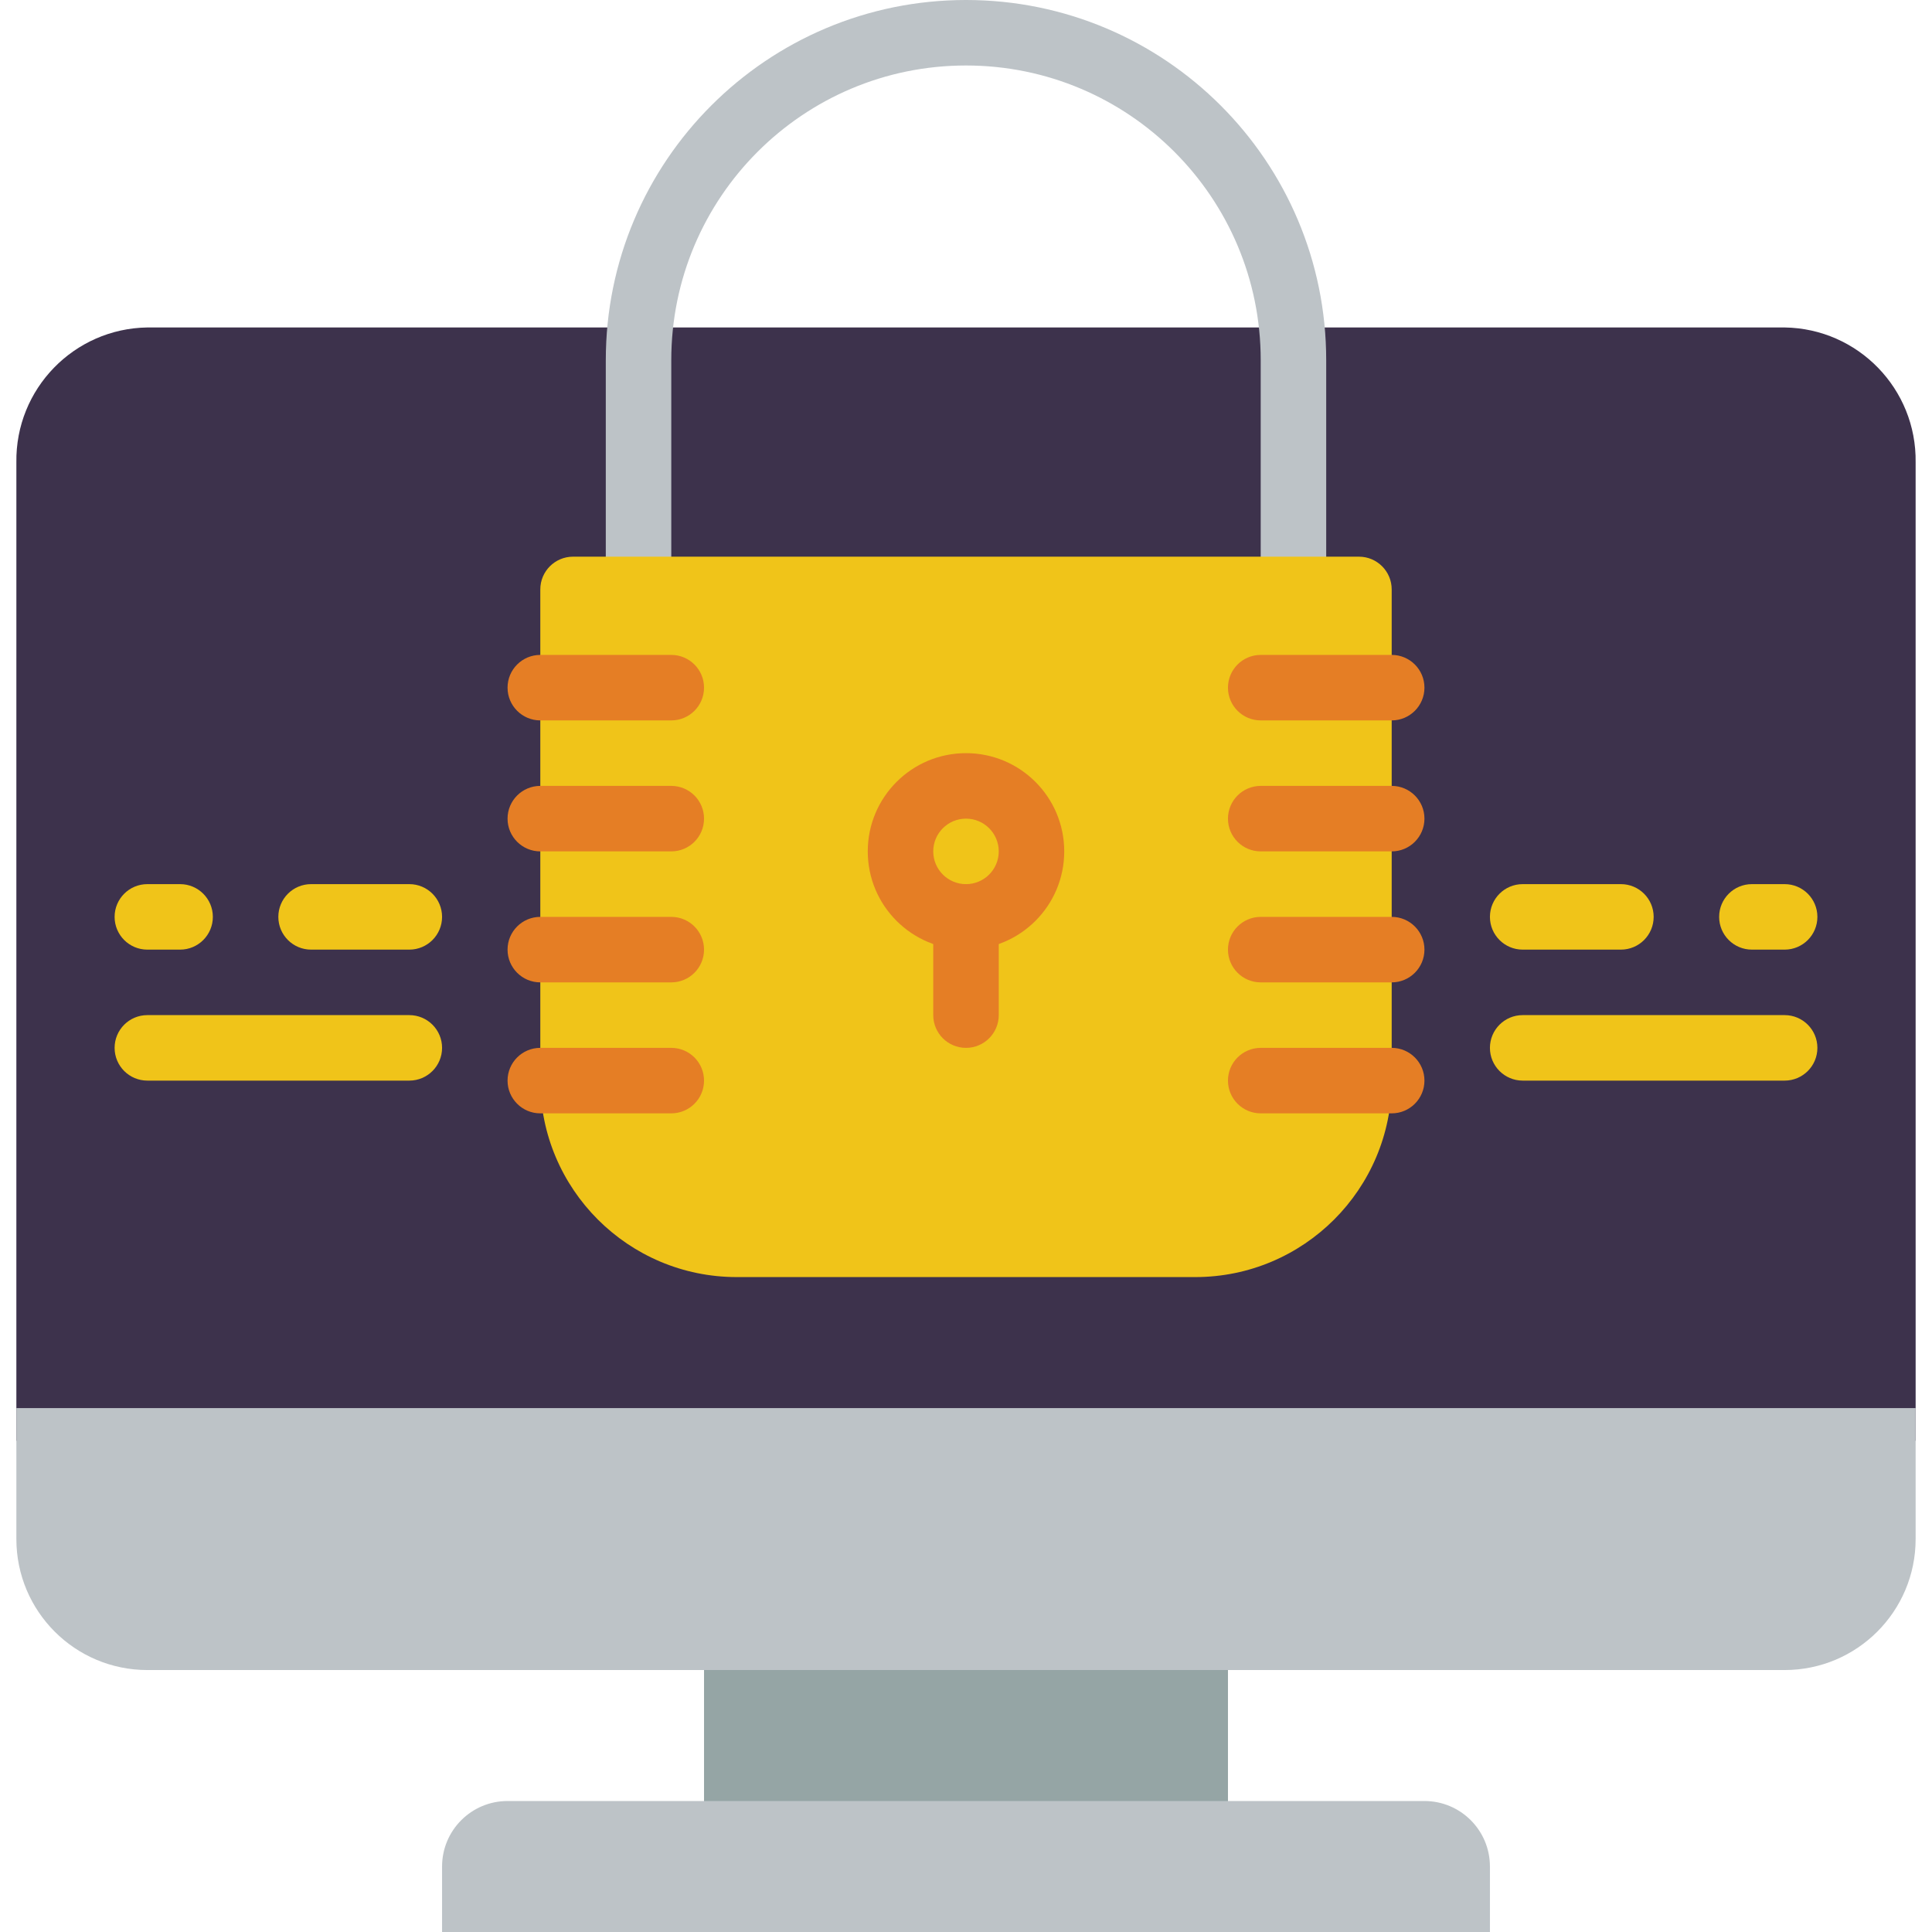 <?xml version="1.0" encoding="iso-8859-1"?>
<!-- Generator: Adobe Illustrator 19.0.0, SVG Export Plug-In . SVG Version: 6.00 Build 0)  -->
<svg version="1.1" id="Capa_1" xmlns="http://www.w3.org/2000/svg" xmlns:xlink="http://www.w3.org/1999/xlink" x="0px" y="0px"
	 viewBox="0 0 512 512" style="enable-background:new 0 0 512 512;" xml:space="preserve">
<g>
	<rect x="186.576" y="433.898" style="fill:#95A5A5;" width="138.847" height="60.746"/>
	<path style="fill:#3D324C;" d="M507.661,122.542l0.004,259.289H4.335l0.004-259.289C4.049,103.081,19.59,87.07,39.051,86.78
		h433.898C492.41,87.07,507.951,103.081,507.661,122.542z"/>
	<g>
		<path style="fill:#BDC3C7;" d="M507.661,373.153v34.712c0,19.171-15.541,34.712-34.712,34.712H39.051
			c-19.171,0-34.712-15.541-34.712-34.712v-34.712H507.661z"/>
		<path style="fill:#BDC3C7;" d="M134.508,477.288h242.983c9.585,0,17.356,7.771,17.356,17.356V512H117.153v-17.356
			C117.153,485.059,124.923,477.288,134.508,477.288z"/>
	</g>
	<g>
		<path style="fill:#F0C419;" d="M47.729,251.661h-8.678c-4.793,0-8.678-3.885-8.678-8.678c0-4.793,3.885-8.678,8.678-8.678h8.678
			c4.793,0,8.678,3.885,8.678,8.678C56.407,247.776,52.522,251.661,47.729,251.661z"/>
		<path style="fill:#F0C419;" d="M108.475,251.661H82.441c-4.793,0-8.678-3.885-8.678-8.678c0-4.793,3.885-8.678,8.678-8.678h26.034
			c4.793,0,8.678,3.885,8.678,8.678C117.153,247.776,113.267,251.661,108.475,251.661z"/>
		<path style="fill:#F0C419;" d="M108.475,286.373H39.051c-4.793,0-8.678-3.885-8.678-8.678s3.885-8.678,8.678-8.678h69.424
			c4.793,0,8.678,3.885,8.678,8.678S113.267,286.373,108.475,286.373z"/>
		<path style="fill:#F0C419;" d="M472.949,251.661h-8.678c-4.793,0-8.678-3.885-8.678-8.678c0-4.793,3.885-8.678,8.678-8.678h8.678
			c4.793,0,8.678,3.885,8.678,8.678C481.627,247.776,477.742,251.661,472.949,251.661z"/>
		<path style="fill:#F0C419;" d="M429.559,251.661h-26.034c-4.793,0-8.678-3.885-8.678-8.678c0-4.793,3.885-8.678,8.678-8.678
			h26.034c4.793,0,8.678,3.885,8.678,8.678C438.237,247.776,434.352,251.661,429.559,251.661z"/>
		<path style="fill:#F0C419;" d="M472.949,286.373h-69.424c-4.793,0-8.678-3.885-8.678-8.678s3.885-8.678,8.678-8.678h69.424
			c4.793,0,8.678,3.885,8.678,8.678S477.742,286.373,472.949,286.373z"/>
	</g>
	<path style="fill:#BDC3C7;" d="M342.78,182.237H169.22c-4.793,0-8.678-3.885-8.678-8.678V95.458C160.542,42.738,203.28,0,256,0
		s95.458,42.738,95.458,95.458v78.102C351.458,178.352,347.572,182.237,342.78,182.237z M177.898,164.881h156.203V95.458
		c0-43.134-34.967-78.102-78.102-78.102s-78.102,34.967-78.102,78.102V164.881z"/>
	<path style="fill:#F0C419;" d="M151.864,147.525h208.271c4.793,0,8.678,3.885,8.678,8.678v130.17
		c0,28.756-23.312,52.068-52.068,52.068H195.254c-28.756,0-52.068-23.312-52.068-52.068v-130.17
		C143.186,151.411,147.072,147.525,151.864,147.525z"/>
	<g>
		<path style="fill:#E57E25;" d="M256,251.661c-14.378,0-26.034-11.656-26.034-26.034s11.656-26.034,26.034-26.034
			c14.378,0,26.034,11.656,26.034,26.034S270.378,251.661,256,251.661z M256,216.949c-4.793,0-8.678,3.885-8.678,8.678
			s3.885,8.678,8.678,8.678c4.793,0,8.678-3.885,8.678-8.678S260.793,216.949,256,216.949z"/>
		<path style="fill:#E57E25;" d="M256,277.695c-4.793,0-8.678-3.885-8.678-8.678v-26.034c0-4.793,3.885-8.678,8.678-8.678
			c4.793,0,8.678,3.885,8.678,8.678v26.034C264.678,273.81,260.793,277.695,256,277.695z"/>
		<path style="fill:#E57E25;" d="M177.898,190.915h-34.712c-4.793,0-8.678-3.885-8.678-8.678s3.885-8.678,8.678-8.678h34.712
			c4.793,0,8.678,3.885,8.678,8.678S182.691,190.915,177.898,190.915z"/>
		<path style="fill:#E57E25;" d="M177.898,225.627h-34.712c-4.793,0-8.678-3.885-8.678-8.678c0-4.793,3.885-8.678,8.678-8.678
			h34.712c4.793,0,8.678,3.885,8.678,8.678C186.576,221.742,182.691,225.627,177.898,225.627z"/>
		<path style="fill:#E57E25;" d="M177.898,260.339h-34.712c-4.793,0-8.678-3.885-8.678-8.678c0-4.793,3.885-8.678,8.678-8.678
			h34.712c4.793,0,8.678,3.885,8.678,8.678C186.576,256.454,182.691,260.339,177.898,260.339z"/>
		<path style="fill:#E57E25;" d="M177.898,295.051h-34.712c-4.793,0-8.678-3.885-8.678-8.678c0-4.793,3.885-8.678,8.678-8.678
			h34.712c4.793,0,8.678,3.885,8.678,8.678C186.576,291.166,182.691,295.051,177.898,295.051z"/>
		<path style="fill:#E57E25;" d="M368.814,190.915h-34.712c-4.793,0-8.678-3.885-8.678-8.678s3.885-8.678,8.678-8.678h34.712
			c4.793,0,8.678,3.885,8.678,8.678S373.606,190.915,368.814,190.915z"/>
		<path style="fill:#E57E25;" d="M368.814,225.627h-34.712c-4.793,0-8.678-3.885-8.678-8.678c0-4.793,3.885-8.678,8.678-8.678
			h34.712c4.793,0,8.678,3.885,8.678,8.678C377.492,221.742,373.606,225.627,368.814,225.627z"/>
		<path style="fill:#E57E25;" d="M368.814,260.339h-34.712c-4.793,0-8.678-3.885-8.678-8.678c0-4.793,3.885-8.678,8.678-8.678
			h34.712c4.793,0,8.678,3.885,8.678,8.678C377.492,256.454,373.606,260.339,368.814,260.339z"/>
		<path style="fill:#E57E25;" d="M368.814,295.051h-34.712c-4.793,0-8.678-3.885-8.678-8.678c0-4.793,3.885-8.678,8.678-8.678
			h34.712c4.793,0,8.678,3.885,8.678,8.678C377.492,291.166,373.606,295.051,368.814,295.051z"/>
	</g>
</g>
<g>
</g>
<g>
</g>
<g>
</g>
<g>
</g>
<g>
</g>
<g>
</g>
<g>
</g>
<g>
</g>
<g>
</g>
<g>
</g>
<g>
</g>
<g>
</g>
<g>
</g>
<g>
</g>
<g>
</g>
</svg>
